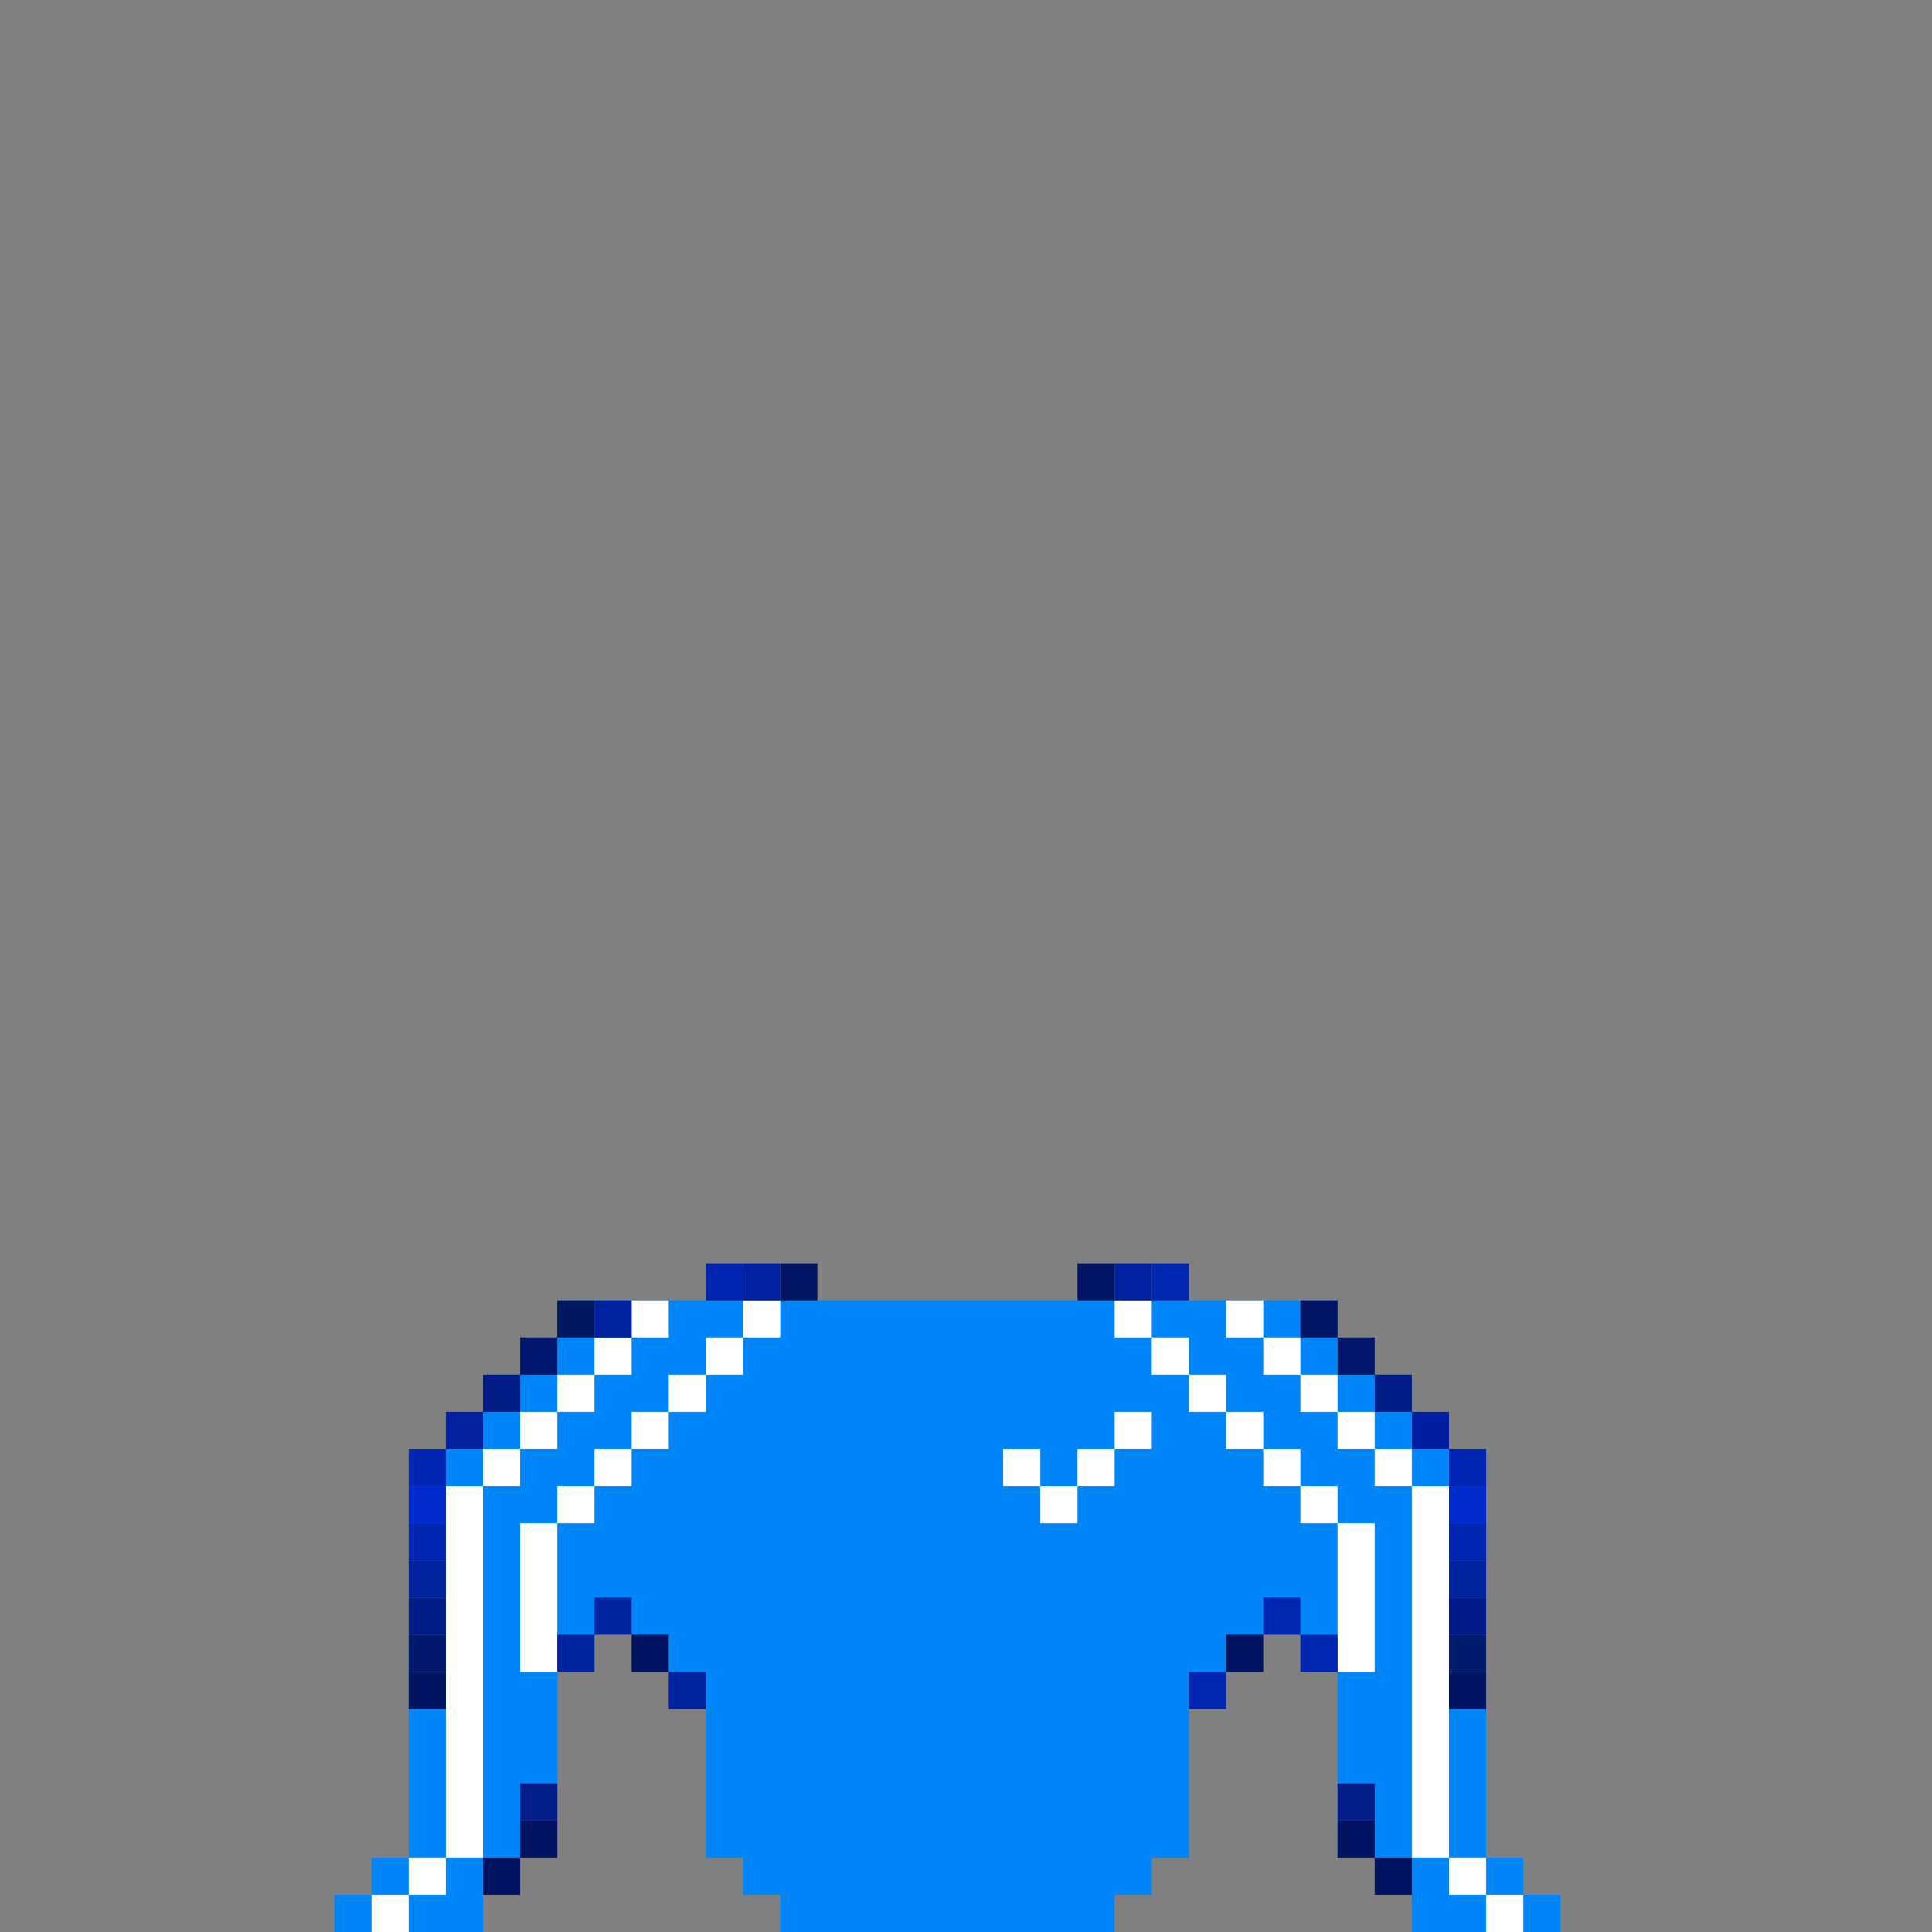 <?xml version="1.0" encoding="utf-8"?>
<!-- Generator: Adobe Illustrator 25.0.1, SVG Export Plug-In . SVG Version: 6.00 Build 0)  -->
<!DOCTYPE svg PUBLIC "-//W3C//DTD SVG 1.1//EN" "http://www.w3.org/Graphics/SVG/1.1/DTD/svg11.dtd">
<svg version="1.1" id="Layer_1" xmlns="http://www.w3.org/2000/svg" xmlns:xlink="http://www.w3.org/1999/xlink" x="0px" y="0px"
	 viewBox="0 0 52 52" style="enable-background:new 0 0 52 52;" xml:space="preserve">
<rect x="0" y="0" width="52" height="52" fill="#808080" stroke="none"/>
<polygon id="shirt" style="fill:#0086F8;" points="41,51 41,50 40,50 40,43 39,43 39,39 38,39 38,37 36,37 36,35 15,35 15,37 13,37 13,39 
	12,39 12,44 11,44 11,50 10,50 10,51 9,51 9,52 13,52 13,50 15,50 15,44 18,44 18,45 19,45 19,50 20,50 20,51 21,51 21,52 30,52 
	30,51 31,51 31,50 32,50 32,45 33,45 33,44 36,44 36,50 38,50 38,52 42,52 42,51 "/>
<g id="white">
	<rect x="20" y="35" style="fill:#FFFFFF;" width="1" height="1"/>
	<rect x="19" y="36" style="fill:#FFFFFF;" width="1" height="1"/>
	<rect x="18" y="37" style="fill:#FFFFFF;" width="1" height="1"/>
	<rect x="17" y="38" style="fill:#FFFFFF;" width="1" height="1"/>
	<rect x="16" y="39" style="fill:#FFFFFF;" width="1" height="1"/>
	<rect x="15" y="40" style="fill:#FFFFFF;" width="1" height="1"/>
	<rect x="14" y="41" style="fill:#FFFFFF;" width="1" height="4"/>
	<rect x="10" y="51" style="fill:#FFFFFF;" width="1" height="1"/>
	<rect x="11" y="50" style="fill:#FFFFFF;" width="1" height="1"/>
	<rect x="12" y="40" style="fill:#FFFFFF;" width="1" height="10"/>
	<rect x="13" y="39" style="fill:#FFFFFF;" width="1" height="1"/>
	<rect x="14" y="38" style="fill:#FFFFFF;" width="1" height="1"/>
	<rect x="15" y="37" style="fill:#FFFFFF;" width="1" height="1"/>
	<rect x="16" y="36" style="fill:#FFFFFF;" width="1" height="1"/>
	<rect x="17" y="35" style="fill:#FFFFFF;" width="1" height="1"/>
	<rect x="30" y="35" style="fill:#FFFFFF;" width="1" height="1"/>
	<rect x="31" y="36" style="fill:#FFFFFF;" width="1" height="1"/>
	<rect x="30" y="38" style="fill:#FFFFFF;" width="1" height="1"/>
	<rect x="29" y="39" style="fill:#FFFFFF;" width="1" height="1"/>
	<rect x="28" y="40" style="fill:#FFFFFF;" width="1" height="1"/>
	<rect x="27" y="39" style="fill:#FFFFFF;" width="1" height="1"/>
	<rect x="32" y="37" style="fill:#FFFFFF;" width="1" height="1"/>
	<rect x="33" y="38" style="fill:#FFFFFF;" width="1" height="1"/>
	<rect x="34" y="39" style="fill:#FFFFFF;" width="1" height="1"/>
	<rect x="35" y="40" style="fill:#FFFFFF;" width="1" height="1"/>
	<rect x="36" y="41" style="fill:#FFFFFF;" width="1" height="4"/>
	<rect x="40" y="51" style="fill:#FFFFFF;" width="1" height="1"/>
	<rect x="39" y="50" style="fill:#FFFFFF;" width="1" height="1"/>
	<rect x="38" y="40" style="fill:#FFFFFF;" width="1" height="10"/>
	<rect x="37" y="39" style="fill:#FFFFFF;" width="1" height="1"/>
	<rect x="36" y="38" style="fill:#FFFFFF;" width="1" height="1"/>
	<rect x="35" y="37" style="fill:#FFFFFF;" width="1" height="1"/>
	<rect x="34" y="36" style="fill:#FFFFFF;" width="1" height="1"/>
	<rect x="33" y="35" style="fill:#FFFFFF;" width="1" height="1"/>
</g>
<g id="fades">
	<rect x="29" y="34" style="fill:#021562;" width="1" height="1"/>
	<rect x="21" y="34" style="fill:#021562;" width="1" height="1"/>
	<rect x="35" y="35" style="fill:#021562;" width="1" height="1"/>
	<rect x="36" y="36" style="fill:#00176D;" width="1" height="1"/>
	<rect x="37" y="37" style="fill:#011D88;" width="1" height="1"/>
	<rect x="38" y="38" style="fill:#0020A1;" width="1" height="1"/>
	<rect x="39" y="39" style="fill:#0025B2;" width="1" height="1"/>
	<rect x="39" y="40" style="fill:#002BCD;" width="1" height="1"/>
	<rect x="39" y="41" style="fill:#0025B0;" width="1" height="1"/>
	<rect x="11" y="41" style="fill:#0025B0;" width="1" height="1"/>
	<rect x="39" y="42" style="fill:#0223A0;" width="1" height="1"/>
	<rect x="39" y="43" style="fill:#001B89;" width="1" height="1"/>
	<rect x="39" y="44" style="fill:#011C6C;" width="1" height="1"/>
	<rect x="39" y="45" style="fill:#001461;" width="1" height="1"/>
	<rect x="33" y="44" style="fill:#001461;" width="1" height="1"/>
	<rect x="36" y="49" style="fill:#001461;" width="1" height="1"/>
	<rect x="37" y="50" style="fill:#001461;" width="1" height="1"/>
	<rect x="13" y="50" style="fill:#001461;" width="1" height="1"/>
	<rect x="14" y="49" style="fill:#001461;" width="1" height="1"/>
	<rect x="17" y="44" style="fill:#001461;" width="1" height="1"/>
	<rect x="11" y="45" style="fill:#001461;" width="1" height="1"/>
	<rect x="11" y="44" style="fill:#00186D;" width="1" height="1"/>
	<rect x="11" y="43" style="fill:#001D88;" width="1" height="1"/>
	<rect x="11" y="42" style="fill:#00229F;" width="1" height="1"/>
	<rect x="11" y="40" style="fill:#002ACB;" width="1" height="1"/>
	<rect x="11" y="39" style="fill:#0127B2;" width="1" height="1"/>
	<rect x="12" y="38" style="fill:#0121A0;" width="1" height="1"/>
	<rect x="13" y="37" style="fill:#011D88;" width="1" height="1"/>
	<rect x="14" y="36" style="fill:#00176F;" width="1" height="1"/>
	<rect x="15" y="35" style="fill:#001762;" width="1" height="1"/>
	<rect x="16" y="35" style="fill:#0021A0;" width="1" height="1"/>
	<rect x="19" y="34" style="fill:#0225B1;" width="1" height="1"/>
	<rect x="20" y="34" style="fill:#0021A2;" width="1" height="1"/>
	<rect x="30" y="34" style="fill:#0021A2;" width="1" height="1"/>
	<rect x="31" y="34" style="fill:#0027B2;" width="1" height="1"/>
	<rect x="32" y="45" style="fill:#0027B2;" width="1" height="1"/>
	<rect x="34" y="43" style="fill:#0027B2;" width="1" height="1"/>
	<rect x="35" y="44" style="fill:#0027B2;" width="1" height="1"/>
	<rect x="36" y="48" style="fill:#021E89;" width="1" height="1"/>
	<rect x="14" y="48" style="fill:#021E89;" width="1" height="1"/>
	<rect x="15" y="44" style="fill:#00249F;" width="1" height="1"/>
	<rect x="16" y="43" style="fill:#00249F;" width="1" height="1"/>
	<rect x="18" y="45" style="fill:#00249F;" width="1" height="1"/>
</g>
</svg>
